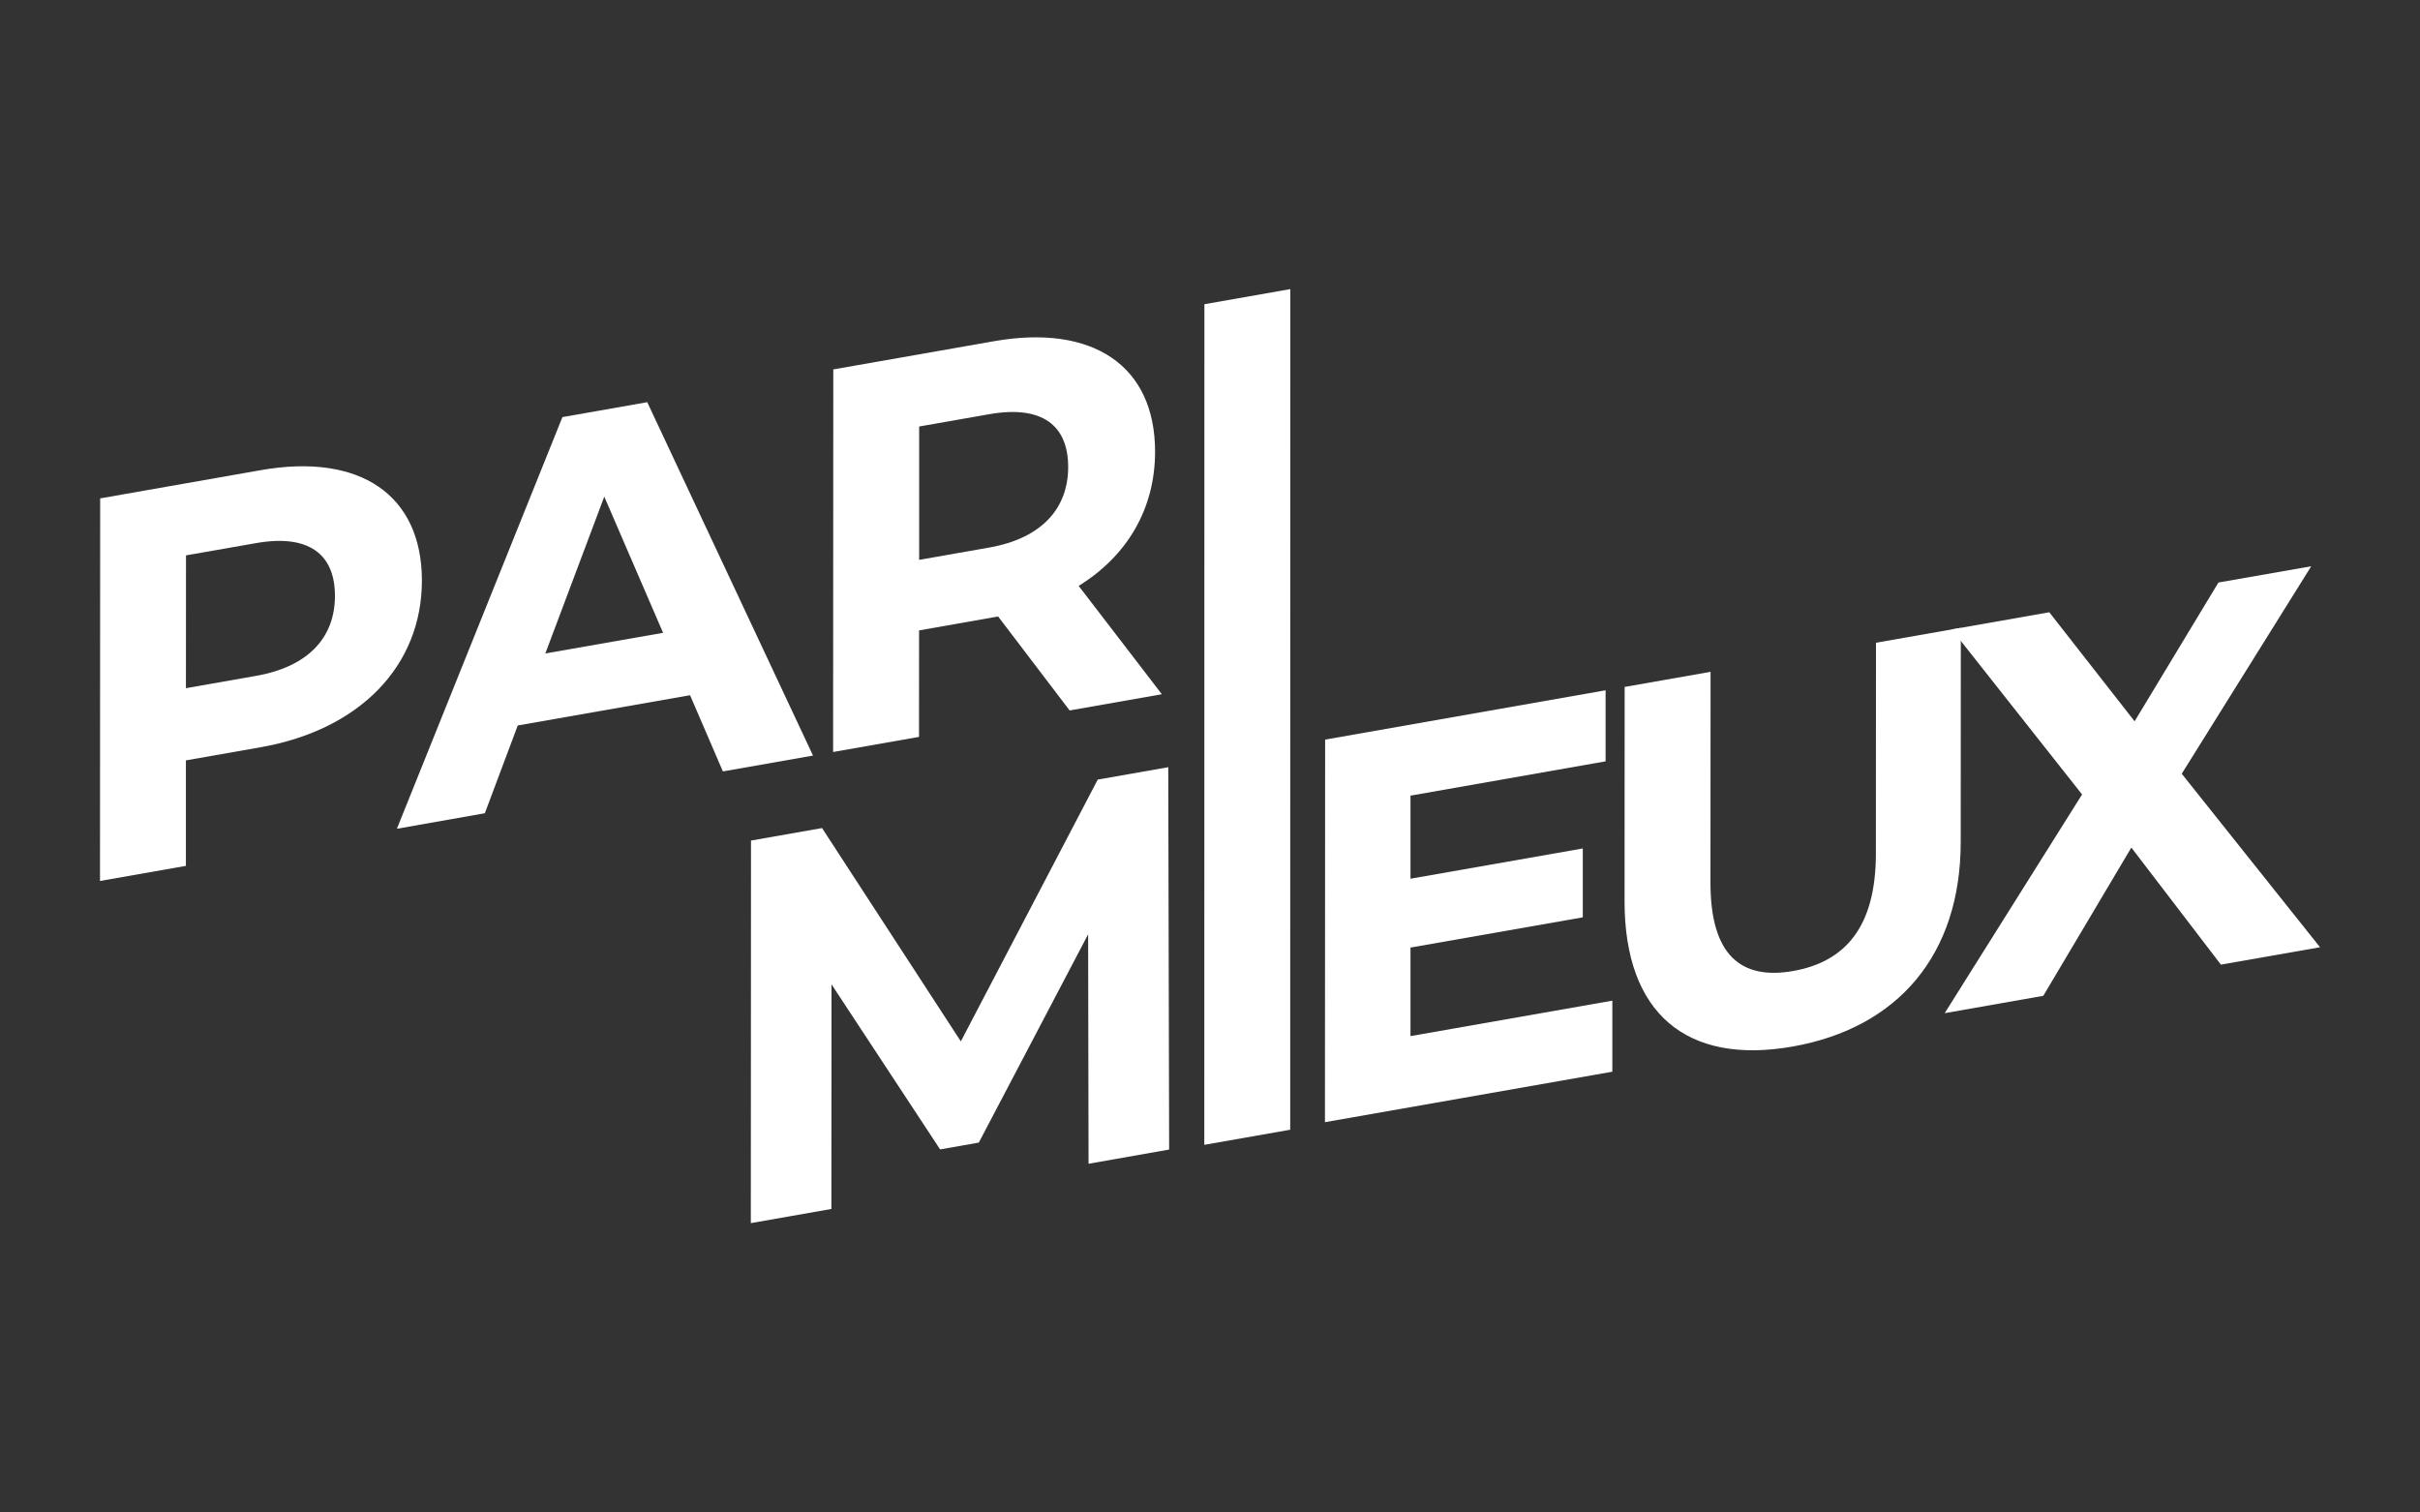 <svg xmlns="http://www.w3.org/2000/svg" viewBox="0 0 2000 1249.81"><rect x="0" y="0" width="2000" height="1249.81" fill="#333333" stroke="none"/><defs><style>.a{fill:#fff;}</style></defs><path class="a" d="M348.67,479.86c0,70.46-51.31,123.29-133.25,137.7l-61.78,10.86,0,87.18-71,12.48.15-316.18,132.76-23.34C297.46,374.15,348.71,408.94,348.67,479.86Zm-71.86,12.63c0-34.77-21.88-51.25-65.26-43.62L153.72,459l-.06,109.76,57.84-10.17C254.88,551,276.8,526.82,276.81,492.49Z"/><path class="a" d="M570.3,574.57l-142.41,25-27.2,72.53L328,684.94,464.81,344.72l70.11-12.33,137,292.06-74.49,13.1ZM548,523,499.4,410.45l-48.7,129.6Z"/><path class="a" d="M884,587.16l-59.11-77.67-3.5.62L759.57,521,759.52,609l-71,12.49.15-316.18L821.45,282c81.94-14.41,133.19,20.39,133.16,91.3,0,47.43-23.27,86.29-63.15,110.91l68.74,89.54ZM817.49,342.33l-57.85,10.16,0,110.21,57.84-10.17c43.38-7.63,65.29-32.26,65.31-66.59C882.76,351.16,860.87,334.7,817.49,342.33Z"/><path class="a" d="M995.37,251.42l71-12.48-.08,694.73-71,12.48Z"/><path class="a" d="M899.63,961.79l-.35-189.64L808.94,944.3l-32,5.63L687.2,813.51l-.09,185.64-66.6,11.72.15-316.18,58.71-10.33,114.71,176.3L907.22,644.3l58.28-10.25.73,316Z"/><path class="a" d="M1332.51,827l0,58.72L1095,927.43l.15-316.18,231.79-40.76,0,58.72-161.25,28.35,0,68.66,142.41-25,0,56.91-142.41,25,0,73.17Z"/><path class="a" d="M1342.61,744.78l.08-177.06,71-12.48-.08,174.34c0,60.08,25.37,80.46,68.32,72.9,43.38-7.62,68.36-36.86,68.39-96.93l.08-174.35,70.11-12.33-.08,177.06c-.05,93.05-51.78,153.63-139,169S1342.56,837.83,1342.61,744.78Z"/><path class="a" d="M1835.45,797.22l-74-96.74L1688.67,823l-81.5,14.34,113.55-180.76L1613,520.19,1693.63,506l70.5,90.13,69.28-114.71L1910.09,468l-107,171.47,114.29,143.39Z"/></svg>